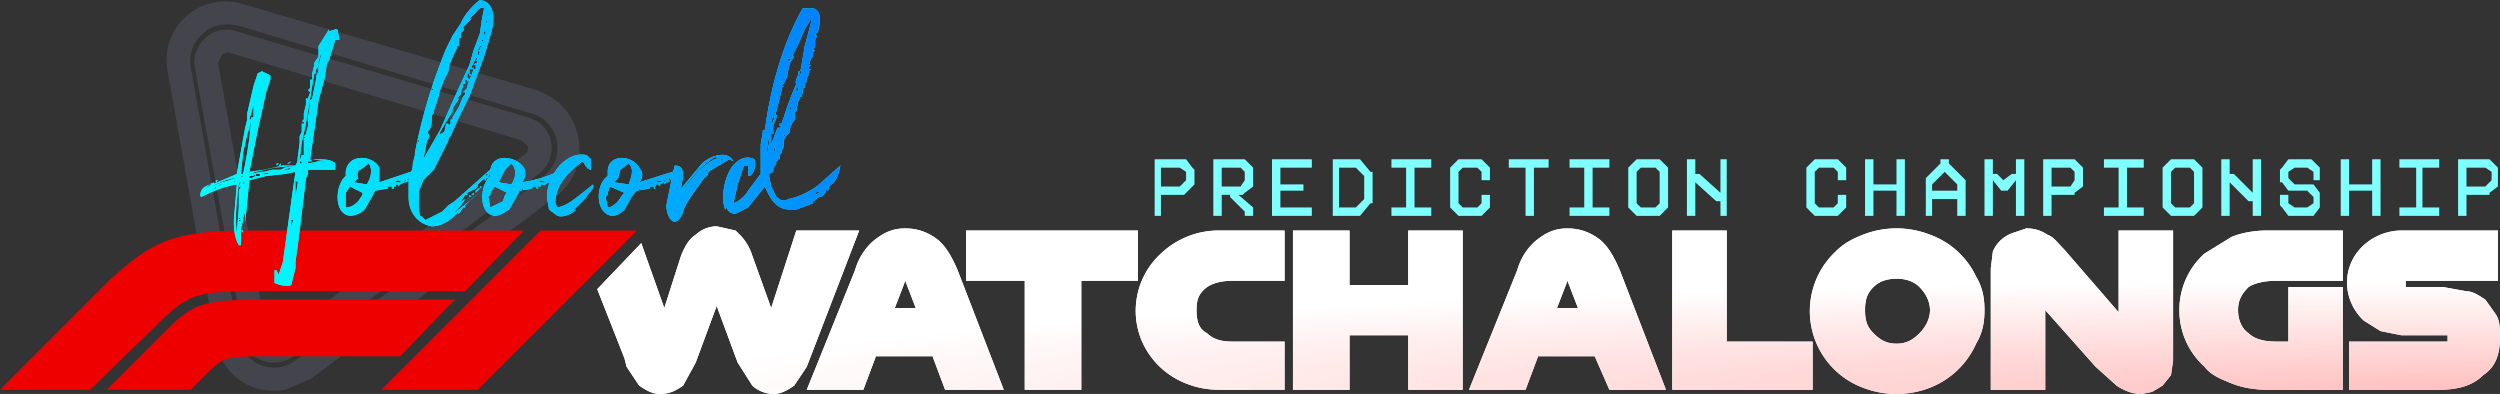 <svg xmlns="http://www.w3.org/2000/svg" id="Layer_2" data-name="Layer 2" viewBox="0 0 1193 188"><rect x="0" y="0" width="1193" height="188" fill="#333333" stroke="none"/><defs><radialGradient id="radial-gradient" cx="1146" cy="-292.2" r="878" fx="1146" fy="-292.2" gradientTransform="matrix(-1 0 0 -.06 2339 169)" gradientUnits="userSpaceOnUse"><stop offset="0" stop-color="#ffbfbf"/><stop offset="1" stop-color="#fff"/></radialGradient><linearGradient id="linear-gradient" x1="346.8" x2="59.9" y1="-470.4" y2="-357.6" gradientTransform="translate(47 478)" gradientUnits="userSpaceOnUse"><stop offset="0" stop-color="#0080ff"/><stop offset="1" stop-color="#0ff"/></linearGradient><style>.cls-1{fill:#0ff}.cls-2{fill:#fff}.cls-3{fill:url(#radial-gradient)}.cls-6{fill:url(#linear-gradient)}</style></defs><g id="Layer_1-2" data-name="Layer 1"><path fill="rgba(191,191,255,.13)" d="M256 43 116 2a28 28 0 0 0-36 32l23 129a28 28 0 0 0 33 23l12-5 117-87c9-7 13-17 11-28s-9-19-20-23Zm3 42-118 87a17 17 0 0 1-17 2c-5-2-9-7-10-13L91 32c-1-6 1-12 6-16 4-4 10-5 16-4l140 42a17 17 0 0 1 5 31Zm-7-29L113 15a15 15 0 0 0-15 3c-4 4-6 9-5 14l23 128c1 6 4 10 9 12s11 1 15-2l117-87c5-4 7-9 6-15s-5-10-11-12Zm-2 18-117 87-4 1-2-4-23-128 2-4 2-1h1l140 42 3 3c0 1 0 3-2 4Z"/><g id="Logos-_-F1-logo-red" data-name="Logos-/-F1-logo-red"><g id="Fill-1"><path id="path-1" fill="#e00" fill-rule="evenodd" d="m228 186 76-76h-46l-76 76h46Zm-11-43h-92c-28 0-33 2-45 14l-29 29h40l9-9c6-6 9-7 23-7h68l26-27Zm-138 8-36 35H0l53-53c20-18 30-23 66-23h131l-28 29H122c-26 0-31 1-43 12Z"/></g></g><path d="m380 110-12 37-9-25a24 24 0 0 0-6-10l-2-2-9-2a15 15 0 0 0-10 4c-3 2-5 5-7 10l-8 25-11-31-21 22 13 33 1 4 6 9c3 2 6 4 10 4 5 0 8-2 11-4l6-11 10-27 10 27 7 11c2 2 6 4 10 4s7-2 10-4l6-9 25-65h-30Zm77 19c-3-7-6-12-10-15s-9-5-15-5-10 2-14 5-8 8-10 15l-23 57h27l6-16h27l6 16h28l-22-57Zm-30 18 5-13 5 13h-10Zm34-37v24h28v52h27v-52h27v-24h-82Zm115 27c3-2 7-3 12-3h25v-24h-31a40 40 0 0 0-28 11 37 37 0 0 0-9 42 38 38 0 0 0 21 20c5 2 10 3 16 3h31v-23h-25c-5 0-9-1-12-4-4-2-5-6-5-11s1-8 5-11Zm96-27v26h-28v-26h-27v76h27v-26h28v26h26v-76h-26Zm101 19c-3-7-6-12-10-15s-9-5-15-5-10 2-14 5-8 8-10 15l-23 57h27l6-16h27l7 16h27l-22-57Zm-30 18 5-13 5 13h-10Zm81 16v-53h-26v76h67v-23h-41Z" class="cls-2"/><path d="M943 132a39 39 0 0 0-22-20 44 44 0 0 0-32 0c-5 2-9 4-13 8a39 39 0 0 0 13 65 44 44 0 0 0 32 0 40 40 0 0 0 22-21c3-5 4-10 4-16s-1-11-4-16Zm-27 27c-3 3-6 5-11 5s-8-2-11-5-4-6-4-11 1-8 4-11 7-4 11-4 8 1 11 4 5 7 5 11-2 8-5 11Zm95-49v39l-26-30c-3-3-5-6-8-7-3-2-6-3-10-3l-6 2a16 16 0 0 0-10 9l-1 8v58h26v-38l24 27 10 9c3 2 7 4 12 4l5-1 5-3 4-5 1-7v-62h-26Zm62 27c3-2 8-3 13-3h32v-24h-36c-6 0-12 1-17 3l-13 8a36 36 0 0 0-12 27 36 36 0 0 0 12 27c3 4 8 6 13 8s11 3 17 3h36v-49h-26v26h-6c-5 0-10-1-13-4-3-2-5-6-5-11s2-8 5-11Zm118 13-5-7c-3-2-6-4-9-4l-11-2h-18v-3h44v-24h-46a27 27 0 0 0-18 7 24 24 0 0 0-8 17 25 25 0 0 0 8 19l8 5 10 2h22v3h-47v23h43c9 0 16-2 21-7 6-4 8-10 8-18 0-4 0-8-2-11Z" class="cls-2"/><path d="m380 110-12 37-9-25a24 24 0 0 0-6-10l-2-2-9-2a15 15 0 0 0-10 4c-3 2-5 5-7 10l-8 25-11-31-21 22 13 33 1 4 6 9c3 2 6 4 10 4 5 0 8-2 11-4l6-11 10-27 10 27 7 11c2 2 6 4 10 4s7-2 10-4l6-9 25-65h-30Zm77 19c-3-7-6-12-10-15s-9-5-15-5-10 2-14 5-8 8-10 15l-23 57h27l6-16h27l6 16h28l-22-57Zm-30 18 5-13 5 13h-10Zm34-37v24h28v52h27v-52h27v-24h-82Zm115 27c3-2 7-3 12-3h25v-24h-31a40 40 0 0 0-28 11 37 37 0 0 0-9 42 38 38 0 0 0 21 20c5 2 10 3 16 3h31v-23h-25c-5 0-9-1-12-4-4-2-5-6-5-11s1-8 5-11Zm96-27v26h-28v-26h-27v76h27v-26h28v26h26v-76h-26Zm101 19c-3-7-6-12-10-15s-9-5-15-5-10 2-14 5-8 8-10 15l-23 57h27l6-16h27l7 16h27l-22-57Zm-30 18 5-13 5 13h-10Zm81 16v-53h-26v76h67v-23h-41Z" class="cls-3"/><path d="M943 132a39 39 0 0 0-22-20 44 44 0 0 0-32 0c-5 2-9 4-13 8a39 39 0 0 0 13 65 44 44 0 0 0 32 0 40 40 0 0 0 22-21c3-5 4-10 4-16s-1-11-4-16Zm-27 27c-3 3-6 5-11 5s-8-2-11-5-4-6-4-11 1-8 4-11 7-4 11-4 8 1 11 4 5 7 5 11-2 8-5 11Zm95-49v39l-26-30c-3-3-5-6-8-7-3-2-6-3-10-3l-6 2a16 16 0 0 0-10 9l-1 8v58h26v-38l24 27 10 9c3 2 7 4 12 4l5-1 5-3 4-5 1-7v-62h-26Zm62 27c3-2 8-3 13-3h32v-24h-36c-6 0-12 1-17 3l-13 8a36 36 0 0 0-12 27 36 36 0 0 0 12 27c3 4 8 6 13 8s11 3 17 3h36v-49h-26v26h-6c-5 0-10-1-13-4-3-2-5-6-5-11s2-8 5-11Zm118 13-5-7c-3-2-6-4-9-4l-11-2h-18v-3h44v-24h-46a27 27 0 0 0-18 7 24 24 0 0 0-8 17 25 25 0 0 0 8 19l8 5 10 2h22v3h-47v23h43c9 0 16-2 21-7 6-4 8-10 8-18 0-4 0-8-2-11Z" class="cls-3"/><path fill="#80ffff" d="M551 76h15l3 4 1 1v7l-1 1-3 3-1 1h-11v10h-3V76Zm12 13 3-3v-4l-3-2h-9v9h9Zm16-13h15l4 4v9l-4 3-1 1h-2l7 6v4h-4v-2l-7-7v-1h-4v10h-4V76Zm13 13 2-3v-4l-2-2h-9v9h9Zm15-13h19v4h-15v8h11v3h-11v8h15v4h-19V76Zm29 0h13l5 6h1v15h-1l-5 6h-13V76Zm11 23 4-4V84l-4-4h-8v19h8Zm17 0h7V80h-7v-4h19v4h-8v19h8v4h-19v-4Zm32 4-4-4V80l4-4h11l4 4v6h-4v-4l-2-2h-7l-2 2v15l2 2h7l2-2v-4h4v6l-4 4h-11Zm32-23h-8v-4h19v4h-7v23h-4V80Zm21 19h7V80h-7v-4h19v4h-8v19h8v4h-19v-4Zm32 4-4-4V80l4-4h11l4 4v19l-4 4h-11Zm2-4h7l2-2V82l-2-2h-7l-2 2v15l2 2Zm22-23h4v7h2l10 9V76h3v27h-3v-7h-2l-10-9v16h-4V76Zm61 27-4-4V80l4-4h11l4 4v6h-4v-4l-2-2h-7l-2 2v15l2 2h7l2-2v-4h4v6l-4 4h-11Zm24-27h4v12h11V76h4v27h-4V91h-11v12h-4V76Zm29 9 7-7v-2h4v2l7 7 1 1v17h-4v-8h-12v8h-3V85Zm15 6v-3l-6-6-6 6v3h12Zm13-15h4v7h2l3 3 4-3h2v-7h4v27h-4V86l-4 5h-3l-4-5v17h-4V76Zm28 0h15l4 4v9l-4 3v1h-11v10h-4V76Zm13 13 2-3v-4l-2-2h-9v9h9Zm16 10h7V80h-7v-4h19v4h-8v19h8v4h-19v-4Zm32 4-4-4V80l4-4h11l4 4v19l-4 4h-11Zm2-4h7l2-2V82l-2-2h-7l-2 2v15l2 2Zm22-23h4v7h2l9 9V76h4v27h-4v-7h-2l-9-9v16h-4V76Zm32 27-3-4-1-1v-5h4v4l3 2h6l3-2v-3l-3-3h-9l-3-4h-1v-6l1-1 3-4h11l4 4v6h-3v-4l-3-2h-6l-3 2v3l3 3h9l3 4v7l-3 4h-12Zm25-27h4v12h11V76h4v27h-4V91h-11v12h-4V76Zm28 23h8V80h-8v-4h19v4h-8v19h8v4h-19v-4Zm28-23h15l4 4v9l-4 3v1h-11v10h-4V76Zm13 13 3-3v-4l-3-2h-9v9h9Z"/><path d="M147 77v1l5-1h4l-7-1c6 0 9 0 11 2v3h-13v2l-1 2-3 25-1 8-1 7v3l-2 8c-2 1-6 0-8-1v-6h1l1 2 2-6 4-29 2-14-5 1-9 1-8 2-2 20v-5l-1 3v1l-1 4v-3 11h-1c-2-3-3-9-2-17l1-12c-6 1-11 3-17 6-1-1 0-4 2-5v1-1l2-1-2 2 3-2h-1l2-1v1h-1a191 191 0 0 0 12-5l2-11 2-11 1-4v-3l3-13 2-6 2-1 4 2v2l-2 6-4 18-1 5-3 15 7-1 9-2h6l1-2v-1l1-8v-3c1 0 1 0 0 0l1-2v-4h1v-1h-1l1-1v-3l1-4v-3h1l1-3-1-1 1-1v-4h1v-3l1-4v-1l2-3v-5a503 503 0 0 0 5-8v1l3-1h1l1 5h-2a293 293 0 0 0-3 10l-1 1-1 7-3 11-2 14-2 14 1 1h-2ZM98 89Zm1 1 1-1-1 1Zm0 2Zm2-2-2 2 2-2Zm-1 1h-1 1Zm0-1 2-1-2 1Zm1-3Zm5 0 7-2c-4 0-8 2-12 4l5-2Zm-4 0Zm1 3v-1l-1 1h1Zm-1-1Zm1-2h-1 1Zm0 2Zm2-1-1 1-1 1 1-1h1-1l2-1 2-1v1h-3v1-1Zm-2-1v-1h1l-1 1Zm1-1Zm1 3Zm1-4-1 1 1-1Zm0 1h-1 1Zm0 0 1-1-1 1Zm2-1h1-1Zm0 3 1-1 2-1 1 1v-1h1l-4 1-1 1Zm2-4Zm0 3Zm1-3Zm2 27 1-12v-8l1-2h-1l1-2h-1c-1 9-2 17-1 24Zm0 1v-1 1Zm2-7v-2 1h-1v1l1-1v1Zm0 0h-1v1l1-1Zm0-20 1-1h-1v1Zm0 1v-1 1Zm6-36-2 7h1l-1 4-1 3-2 9v1-1l-1 10h1a229 229 0 0 0 3-17l1-10h1v-6l1-1v1h-1Zm-6 52v1-1Zm0 3Zm0-4v1-1Zm0-2v1-1Zm1 11v1l-1-1h1Zm0-17Zm0-3v2-2Zm0 11Zm0-13 1-1h-1v1Zm1-22v1-1Zm0 16v-1 1Zm0 0h1-1Zm2-12Zm0 13 6-1h1l4-1h4l2-1 5-1-10 1-9 2-3 1Zm1 1v1-1h-1v1h1l2-1-1-1v1h-1Zm2 0h1s0-1 0 0h1v-1h-2v1Zm1-4Zm0 0h1-1Zm1 3v1-1Zm3 0h1v-1h3l-7 1h3Zm1-4h1-1Zm2 0Zm0 0Zm1 0Zm1 2-1 1 1-1Zm-1-2Zm1-1h1l-1 1v-1Zm2 3-2 1 2-1Zm0-3v1h-1l1-1Zm-1 3Zm2-3Zm4 2-4 1h3l1-1Zm-3-2Zm1 0 2-1-1 1h-1Zm2 33v1-1Zm0-2v2-2Zm0-29h1-1Zm1 25h-1v3l1-3Zm-1-27 1-1-1 1Zm2 8v11l-1 8 1-11 1-6 1-6-1 5-1-1Zm1 1h-1 1Zm1-9h-1 2v-1h-1v1Zm9-47c-1 2-2 3-1 4h-1l-1 6-1 6-2 12-2 9-1 8v1l1-3h1v-5 1-4h1l-1-1 1-1 1-4v-4l1-6v-2l1-1 1-5 1-5v-1l1-2v-2l2-9 2-5-4 11v2Zm-9 48c1 0 1 0 0 0Zm2-21Zm1 11Zm1-24v1-1Zm2 33-2 1 2-1c0 1 1 0 0 0Zm-1-22Zm0-17h1-1Zm8-22v-1 2-1Zm43 64h2v2l-5 3v-1h-1l-1 1h1c1 1-1 0-1 1h-1v1-1l-2 1-1 1v-1h-1v1h-1v1h-1v-1h-2v1l-6 1-1 2-4 7c-1 1-4 3-7 3-8-1-7-15-2-19v-2c1-9 13-8 16-2v7l18-6Zm-34 12v6c3 0 5-2 6-3l2-3v-1l-6-3-2 3Zm7-12c-1 0-2 2-1 4l-2 2 6 1c2-3 3-7 1-10l-4 3Zm9 9v1-1Zm1 0h1-1Zm1-2v1-1Zm2 0Zm0 0Zm3 0h-3 3Zm4-1-2-1-2 1h4Zm0-1h1-1Zm2 0h-1v1l1-1Zm0 0v-1 1Z" class="cls-1"/><path d="m202 104 1 1 8-4 3-3 3-2 18-16h1v-1h1c-1 1-4 4-4 6-2 0-3 1-5 3 0 1 0 0 0 0v1l-1 1-2 1-2 1h1-1v1h-1l-2 3v-1 1l-2 2 1-1 3-2-2 3 4-4-7 7h1v1h-1 1c-4 4-8 6-12 6-6-1-11-6-11-14V83c1 0 2-2 2-5l1-4v1-2c3-16 8-33 15-50l3-6 4-6c1-3 5-8 9-11 8 1 7 11 5 17l-3 10-7 19-5 10-4 9-1 1v1l-3 6-4 8-5 5-2 5c0 4-1 9 1 13Zm-7-10v1-1Zm1-2v-1 1Zm0 0Zm1 5Zm2-29h1-1Zm1-1h-1l1 1v-1Zm1 35v-1 1Zm0 2v-1l1 1h-1Zm1-47v-1 1Zm25-52v1l-2 2-1 1h1l-4 4c1 2-1 2-1 3v2h-1v4h-1v1c-1 2-4 8-4 11l-2 4-2 5c-1 0 0 0 0 0l-1 4-2 6v1l-1 1c0 4 0 6-2 8l1 2-1 2v-1l-2 10 8-14 8-18 6-13 2-7 3-8 1-7 1-5c-2-1-3 1-4 2V5Zm-24 49v-1 2-1Zm1-3-1 1 1-1Zm0-2v2-2Zm0-1h1-1Zm0 9h1-1Zm2-12-1 3 1-3Zm-1 11Zm1-12Zm1-1-1-1v1h1Zm0-3v2-2Zm1 4h-1 1Zm-1-5h1-1Zm1-1v1-1Zm0 5v-1 1Zm0-1v-1 1Zm2-10-1 2-1 3 2-5Zm-2 15h1-1Zm4 57-2 1 2-1Zm11-66h-1v2h-1v1l-1 3v1l-1 1-1 1h1c-1 2-4 5-3 7v-1l-3 5-3 5v2-1l2-1 1-4h1v1l1-1v-1 1-2h1l-1-1 1 1v-2 1l3-5 2-5 1-1v-1h-1l1-1 1-1v-1h-1 1l1-3-1 1v-2l1 1v-1 1l1-2h-1v-1l1 1 1-3h-1l1-1v1h1v-2h-1l1-1v1l1-2h-1l1-1c-1 0 0-1 0 0v-2 1l1-2-1-1v3l-1 1-2 4v1h-1v2h-1v3Zm-2-28-11 21 11-21Zm-8 50v2-2Zm0 0h1-1Zm1 1-1 1 1-1Zm0 43-1 1 1-1Zm0-45v-1 1Zm0 1Zm1 40Zm1 3s1 0 0 0Zm0-1s1 0 0 0c0-1 0 0 0 0Zm0-3 2-1-2 1Zm1-78v1-1Zm0 32v1-1Zm0-33h1-1Zm1 30Zm0 52Zm0-84 1-1h-1v1Zm7 77a172 172 0 0 0-4 4l-2 3-1-1v-1h1l11-9-5 4Zm-6-47Zm0 1Zm0 49v1-1Zm1-51-1-1 1 1Zm-1 0h1-1Zm1 52v1-1Zm1-55v-1 1Zm1-2h-1 1Zm0 57h-1l1-1v1Zm-1-57 1-1-1 1Zm1 53Zm1-55h-1 1Zm-1 55h1-1Zm1-55-1-1 1 1Zm-1 58 1-1-1 1Zm2-88-1 1 1-1Zm-1 84v1-1Zm1 0v-1 1Zm0-1Zm0 0 1 1h-1v-1Zm1-1v1-1Zm0-59Zm1 60h-1 1Zm-1-59Zm0-2h1-1Zm0 61 1-1v1h-1Zm1-61Zm2 59-1 1h-1 1v-1h1Zm-1-59Zm0-3c0 1 0 0 0 0Zm0 61h1-1Zm3-1-2 2h-1l1-1h1-1 1v-1h1Zm-2 0v1-1Zm0-61Zm1-4v-1l1-1h-1l-1 2h1Zm0 65v-1 1Zm0-68 1 1-1-1Zm0 68h1-1Zm1-68h-1 1Zm-1 67h1-1Zm0-64h1-1Zm1-4c-1 0 0 0 0 0l1-1h-1v1c0-1 0 0 0 0Zm0 1v2-2Zm1-3-1-1 1 1Zm0-2v1l1-2h-1v1Zm0 73Zm0-69Zm0-4v-1 1Zm0 73v-1 1Zm0-3h1-1Zm1-1v1h-1l1-1Zm0-73v1-1Zm0 4v-1 1Zm1-6h-1v2l1-4v2Zm0 73h-1v1l1-1Zm0-75V7v1Zm0 77 1-2-1 2Zm2-3v1l1-2-1 1Z" class="cls-1"/><path d="M268 81h1l1 2-5 3h-1v-1c0 1 0 1 0 0l-1 1h1c1 1-1 0-1 1h-1v1-1c-2 1-2 2-3 1v1-1h-1v1h-2l1 1h-1v-1h-2v1l-6 1-1 2-4 7c-2 1-4 3-7 3-8-1-7-15-2-19v-2c0-9 12-8 16-2 1 2 1 5-1 7 7-1 13-3 19-6Zm-34 12-1 1 1 5 6-3 1-3 1-1-6-3-2 3Zm7-12-2 4-1 2 6 1c2-3 3-7 0-10l-3 3Zm9 9h-1v1l1-1Zm1 0h1-1Zm0-2 1 1-1-1Zm2 0h1-1Zm0 0Zm3 0h-2 2Zm5-1-3-1-1 1h4Zm0-1Zm1 0v1-1Zm1 0v-1 1c-1 0 0 0 0 0Z" class="cls-1"/><path d="M273 100h1l-3 1 4-1c-2 2-6 4-9 3l-4-3-1-6c0-5 2-10 6-15 4-4 8-6 13-5l2 2v5c-2 0-3-3-4-4-8 6-13 12-13 20l1 2c5-1 8-4 12-7l5-4c1 2-3 5-4 7l-2 2-3 3h-1Zm-5 2Zm6-3h1-1Zm1 1 1-1-1 1Zm4-5h-1Zm1-1-1 1v-1Zm0-1Zm1-1v1-1Zm43-11h1v2l-5 3v-1h-1v1c2 1 0 0 0 1h-1l-1 1v-1l-2 1v1l-1-1h-1v1h1-2l1 1h-1v-1h-2s0 1 0 0v1l-6 1-2 2-4 7c-1 1-3 3-6 3-8-1-8-15-2-19v-2c0-9 12-8 15-2 2 2 2 5 0 7l19-6Zm-34 12-1 1 1 5c2 0 4-2 5-3l2-3 1-1-7-3-1 3Zm6-12-1 4-2 2 7 1c1-3 3-7 0-10l-4 3Zm9 9v1l1-1h-1Zm2 0h1-1Zm0-2 1 1-1-1Zm2 0h1-1Zm0 0Zm3 0h-2 2Zm5-1-3-1-1 1h4Zm-1-1h1-1Zm2 0h-1v1l1-1Zm0 0v-1 1Z" class="cls-1"/><path d="m348 76-5 3-5 3c0 2-1 2-2 3-5 7-9 12-10 16-1 3-2 4-4 5-3-1-4-5-4-8l1-5 1-5 1-5 1-4c4 0 4 3 4 5l-1 6 10-12c3-3 12-7 15-1l-2-1Zm-6 0v-1h1-2c-6 4-12 10-16 17 5-7 10-13 16-16h1Zm-6 7h-1 1Zm2-2h-1v1l1-1Zm1-2-1 1 1-1Zm3-1v-1l-3 2 3-2Zm2-1h-1 1Zm0 0 1-1h-1v1Z" class="cls-1"/><path d="M386 33h1l-1 1c1 1-2 4-1 5h-1 1l-2 2 1-1v2h-1v3h-1l1 1h-1l-1 1h1l-1 1-1 5-1 1h1-1c1 2 0 5-2 5v-1l-1 1h2l-1 2s-1 0 0 0v2l-2 2-1 2v3l-1 2v1l-1 1s1 0 0 0v2h-1v1h-1c1 1 0 2-1 3v2l-2 1v1l1 5 3 6v-1c1 2 4 2 5 1 6-1 13-5 16-8l9-8c-1 6-3 9-6 10h1l-1 1h1l-1 1c-1-1-1 1-1 1l-2 2c-1-1-3 2-4 2v1l-8 3h-3c-6 0-9-4-12-11l-8 10-6 3c-2 0-4-1-4-3l-1 1-1-4c0-6 1-11 4-16 3-4 7-6 11-4 1 3 0 6-2 8h-1v-5h-2l-3 9-2 9c3-1 6-4 7-6l6-8V69l1-6v-1h1c3-22 9-42 18-58h5c5 1 3 9 2 12v-1l-1 2h1l-1 2v3l-1 2h1l-1 1v2l-1 1-1 3h1l-1 1v1Zm-26 55h1-1Zm3-3-2 2 2-2Zm0 0v-1 1Zm1-16v1-1c1 0 1 0 0 0Zm1-1h-1 1Zm0 5c0 1 0 0 0 0Zm0-7v-2 2Zm0 4v-1 1Zm1-2-1 1 1-1Zm-1-5c1 0 1 0 0 0Zm1 9s-1 0 0 0Zm0-10Zm0 5Zm0 3v1-1Zm0-5v-1 1Zm0 1v-1 1Zm0 2v1-1Zm0 18v1-1Zm0-19h1-1Zm0 1v-1 1Zm0 20Zm1-20v-3l-1 6v3l1-6Zm-1-13h1-1Zm1 2h-1 1Zm-1 1v1-1Zm0 4h1-1Zm1 1v1-1Zm0 2v-1 1Zm0-10Zm0-4v2-2Zm1 6h-1 1Zm0 3-1 5 1-5Zm-1-10h1-1Zm0 10h1-1Zm1 9v1-1Zm0-22v1-1Zm1 3v1-1h-1 1Zm-1 7Zm1 15-1 2 1-2Zm0 6-1 1 1-1Zm0 14h-1 1Zm12-71-3 6h1l-2 3-1 4c0 2-1 5-3 7h1l-1 1v1l-3 12h1l-2 5v4h-1v5l3-8h1l1-1h-1v-1h1l1-3a168 168 0 0 1 6-16c-1-1 1-4 1-5v-1h1l2-12 3-11V9l-3 5-3 7Zm-12 31-1 1 1-1Zm0 2-1 6c1-2 2-4 1-6Zm-1 26h1-1Zm1-33-1 2 1-2Zm0 36Zm0-39s1 0 0 0Zm0 6v-1 1Zm0 22h1v-2l-1 2Zm0-20c1 0 1 0 0 0Zm1-6h-1 1Zm0 7v1-1Zm0-11-1 1 1-1Zm0 3Zm0 3Zm0-1Zm0-1Zm0 6Zm0 17v1-1Zm0-27s1 0 0 0Zm0 1Zm0 7h1-1Zm0 1h1-1Zm0 16v-1 1Zm0 7h1-1Zm1-30h-1 1Zm0 11h-1 1Zm0-6Zm0 16q0 1 0 0Zm0 3Zm0-22Zm0-5v2-2Zm0 33v1-1Zm0-1Zm0-26v1-1Zm0-2Zm0 22c-1 0 0 0 0 0Zm0 5c1 0 1 0 0 0Zm0-31h1l-1-1v1Zm1 2v-1 1Zm0 2Zm0 1v-1 1Zm0 20Zm0-32v1-1Zm0 37v1-1Zm0-1v1-1Zm1-33h-1v1l1-1Zm-1 1Zm1 1-1 1h1v-1Zm0 2-1 2 1-2Zm-1-9h1-1Zm0 3 1-1h-1v1Zm1 27v2-2Zm0 7v-1 1Zm0-31v1-1Zm1-9-1 1 1-1Zm-1 38 1 1-1-1Zm1-31v1-1Zm0 2-1 1 1-1Zm0 23-1 1 1-1Zm0 9h-1 1Zm0-12Zm0 2v1-1Zm0-28c1 0 1 0 0 0Zm0 4v1-1Zm0-2c1 0 1 0 0 0Zm1-7h-1 1Zm0 7-1 1 1-1Zm0 25h-1 1Zm-1 6h1l-1-1v1Zm1 2v-2 2Zm0-11v2-2Zm0 7v1-1Zm0-37v1-1Zm0 27v1-1Zm1-30c-1 0 0 0 0 0Zm0 32v1-1Zm0-25Zm0 32Zm0-33h1v-1h-1v1Zm1 22h-1 1Zm0 2-1 2 1-2v-1 1Zm0-25v-1 1Zm0-7v-1 1Zm0 27v2-2Zm0 15Zm0-38Zm1 32h-1 1Zm0-5-1-1v1h1Zm0-4v-1l-1 1h1Zm0-26v1-1Zm0 4Zm0 30Zm0 1v1-1Zm0-6v-1 1Zm0 1c0-1 0-1 0 0Zm0 3s1 0 0 0Zm0-5v-1l1 1h-1Zm1-3-1 2 1-2Zm0-3v1-1Zm-1 9 1 1-1-1Zm2-1v-1h-1l1 1Zm-1-9v1-1Zm1 3h-1 1Zm-1-3 1-1-1 1Zm1 6v1-1Zm0-5v1-1Zm0-4v2-2Zm0 12Zm0-4Zm1-6h-1v1l1 1v-2Zm-1-3h1-1Zm1 3 1-2h-1l1-1 1-5-1 5-1 3Zm1-9-1 5c0-1 2-3 1-5Zm-1 14v-1 1Zm1-5Zm1-2c-1 0 0 0 0 0Zm0-10v2-2Zm1 1-1 2 1-2Zm-1-1 1-3-1 3Zm1 8v1-1Zm0-4Zm0-1Zm0-7 1-1-1 1Zm1 4h-1 1Zm0-6v-1 1c-1 0 0 0 0 0Zm1 1-1 4 1-4Zm0-7v5-5Zm0 7v-3l1-1v1l-1 3Zm0 7Zm0-14h1-1Zm1 11-1 1 1-1Zm0-12v-1 1Zm0-3v2-2Zm0 5Zm0 11Zm0-4c1 0 1 0 0 0Zm1-17-1 5 1-5Zm-1 84h1-1Zm1-77v1c0 1-1 0 0 0v-1Zm0 9h-1 1Zm0-11v2-2Zm0-7Zm0 1Zm0 13Zm1 72h-1 1Zm-1-81 1 1-1-1Zm1-2Zm0 6Zm0-3h1-1Zm2 79c-1-1-2 0-2 1l2-1Zm0-2-1 1 1-1Zm1 0c0-1 0-1 0 0Zm1-1Zm2-1-1 1 1-1Zm2 0v1-1Zm2-5-1 1 1-1Zm-1 2s1 0 0 0Zm2-3-1 1 1-1Z" class="cls-1"/><path d="M147 77v1l5-1h4l-7-1c6 0 9 0 11 2v3h-13v2l-1 2-3 25-1 8-1 7v3l-2 8c-2 1-6 0-8-1v-6h1l1 2 2-6 4-29 2-14-5 1-9 1-8 2-2 20v-5l-1 3v1l-1 4v-3 11h-1c-2-3-3-9-2-17l1-12c-6 1-11 3-17 6-1-1 0-4 2-5v1-1l2-1-2 2 3-2h-1l2-1v1h-1a191 191 0 0 0 12-5l2-11 2-11 1-4v-3l3-13 2-6 2-1 4 2v2l-2 6-4 18-1 5-3 15 7-1 9-2h6l1-2v-1l1-8v-3c1 0 1 0 0 0l1-2v-4h1v-1h-1l1-1v-3l1-4v-3h1l1-3-1-1 1-1v-4h1v-3l1-4v-1l2-3v-5a503 503 0 0 0 5-8v1l3-1h1l1 5h-2a293 293 0 0 0-3 10l-1 1-1 7-3 11-2 14-2 14 1 1h-2ZM98 89Zm1 1 1-1-1 1Zm0 2Zm2-2-2 2 2-2Zm-1 1h-1 1Zm0-1 2-1-2 1Zm1-3Zm5 0 7-2c-4 0-8 2-12 4l5-2Zm-4 0Zm1 3v-1l-1 1h1Zm-1-1Zm1-2h-1 1Zm0 2Zm2-1-1 1-1 1 1-1h1-1l2-1 2-1v1h-3v1-1Zm-2-1v-1h1l-1 1Zm1-1Zm1 3Zm1-4-1 1 1-1Zm0 1h-1 1Zm0 0 1-1-1 1Zm2-1h1-1Zm0 3 1-1 2-1 1 1v-1h1l-4 1-1 1Zm2-4Zm0 3Zm1-3Zm2 27 1-12v-8l1-2h-1l1-2h-1c-1 9-2 17-1 24Zm0 1v-1 1Zm2-7v-2 1h-1v1l1-1v1Zm0 0h-1v1l1-1Zm0-20 1-1h-1v1Zm0 1v-1 1Zm6-36-2 7h1l-1 4-1 3-2 9v1-1l-1 10h1a229 229 0 0 0 3-17l1-10h1v-6l1-1v1h-1Zm-6 52v1-1Zm0 3Zm0-4v1-1Zm0-2v1-1Zm1 11v1l-1-1h1Zm0-17Zm0-3v2-2Zm0 11Zm0-13 1-1h-1v1Zm1-22v1-1Zm0 16v-1 1Zm0 0h1-1Zm2-12Zm0 13 6-1h1l4-1h4l2-1 5-1-10 1-9 2-3 1Zm1 1v1-1h-1v1h1l2-1-1-1v1h-1Zm2 0h1s0-1 0 0h1v-1h-2v1Zm1-4Zm0 0h1-1Zm1 3v1-1Zm3 0h1v-1h3l-7 1h3Zm1-4h1-1Zm2 0Zm0 0Zm1 0Zm1 2-1 1 1-1Zm-1-2Zm1-1h1l-1 1v-1Zm2 3-2 1 2-1Zm0-3v1h-1l1-1Zm-1 3Zm2-3Zm4 2-4 1h3l1-1Zm-3-2Zm1 0 2-1-1 1h-1Zm2 33v1-1Zm0-2v2-2Zm0-29h1-1Zm1 25h-1v3l1-3Zm-1-27 1-1-1 1Zm2 8v11l-1 8 1-11 1-6 1-6-1 5-1-1Zm1 1h-1 1Zm1-9h-1 2v-1h-1v1Zm9-47c-1 2-2 3-1 4h-1l-1 6-1 6-2 12-2 9-1 8v1l1-3h1v-5 1-4h1l-1-1 1-1 1-4v-4l1-6v-2l1-1 1-5 1-5v-1l1-2v-2l2-9 2-5-4 11v2Zm-9 48c1 0 1 0 0 0Zm2-21Zm1 11Zm1-24v1-1Zm2 33-2 1 2-1c0 1 1 0 0 0Zm-1-22Zm0-17h1-1Zm8-22v-1 2-1Zm43 64h2v2l-5 3v-1h-1l-1 1h1c1 1-1 0-1 1h-1v1-1l-2 1-1 1v-1h-1v1h-1v1h-1v-1h-2v1l-6 1-1 2-4 7c-1 1-4 3-7 3-8-1-7-15-2-19v-2c1-9 13-8 16-2v7l18-6Zm-34 12v6c3 0 5-2 6-3l2-3v-1l-6-3-2 3Zm7-12c-1 0-2 2-1 4l-2 2 6 1c2-3 3-7 1-10l-4 3Zm9 9v1-1Zm1 0h1-1Zm1-2v1-1Zm2 0Zm0 0Zm3 0h-3 3Zm4-1-2-1-2 1h4Zm0-1h1-1Zm2 0h-1v1l1-1Zm0 0v-1 1Z" class="cls-6"/><path d="m202 104 1 1 8-4 3-3 3-2 18-16h1v-1h1c-1 1-4 4-4 6-2 0-3 1-5 3 0 1 0 0 0 0v1l-1 1-2 1-2 1h1-1v1h-1l-2 3v-1 1l-2 2 1-1 3-2-2 3 4-4-7 7h1v1h-1 1c-4 4-8 6-12 6-6-1-11-6-11-14V83c1 0 2-2 2-5l1-4v1-2c3-16 8-33 15-50l3-6 4-6c1-3 5-8 9-11 8 1 7 11 5 17l-3 10-7 19-5 10-4 9-1 1v1l-3 6-4 8-5 5-2 5c0 4-1 9 1 13Zm-7-10v1-1Zm1-2v-1 1Zm0 0Zm1 5Zm2-29h1-1Zm1-1h-1l1 1v-1Zm1 35v-1 1Zm0 2v-1l1 1h-1Zm1-47v-1 1Zm25-52v1l-2 2-1 1h1l-4 4c1 2-1 2-1 3v2h-1v4h-1v1c-1 2-4 8-4 11l-2 4-2 5c-1 0 0 0 0 0l-1 4-2 6v1l-1 1c0 4 0 6-2 8l1 2-1 2v-1l-2 10 8-14 8-18 6-13 2-7 3-8 1-7 1-5c-2-1-3 1-4 2V5Zm-24 49v-1 2-1Zm1-3-1 1 1-1Zm0-2v2-2Zm0-1h1-1Zm0 9h1-1Zm2-12-1 3 1-3Zm-1 11Zm1-12Zm1-1-1-1v1h1Zm0-3v2-2Zm1 4h-1 1Zm-1-5h1-1Zm1-1v1-1Zm0 5v-1 1Zm0-1v-1 1Zm2-10-1 2-1 3 2-5Zm-2 15h1-1Zm4 57-2 1 2-1Zm11-66h-1v2h-1v1l-1 3v1l-1 1-1 1h1c-1 2-4 5-3 7v-1l-3 5-3 5v2-1l2-1 1-4h1v1l1-1v-1 1-2h1l-1-1 1 1v-2 1l3-5 2-5 1-1v-1h-1l1-1 1-1v-1h-1 1l1-3-1 1v-2l1 1v-1 1l1-2h-1v-1l1 1 1-3h-1l1-1v1h1v-2h-1l1-1v1l1-2h-1l1-1c-1 0 0-1 0 0v-2 1l1-2-1-1v3l-1 1-2 4v1h-1v2h-1v3Zm-2-28-11 21 11-21Zm-8 50v2-2Zm0 0h1-1Zm1 1-1 1 1-1Zm0 43-1 1 1-1Zm0-45v-1 1Zm0 1Zm1 40Zm1 3s1 0 0 0Zm0-1s1 0 0 0c0-1 0 0 0 0Zm0-3 2-1-2 1Zm1-78v1-1Zm0 32v1-1Zm0-33h1-1Zm1 30Zm0 52Zm0-84 1-1h-1v1Zm7 77a172 172 0 0 0-4 4l-2 3-1-1v-1h1l11-9-5 4Zm-6-47Zm0 1Zm0 49v1-1Zm1-51-1-1 1 1Zm-1 0h1-1Zm1 52v1-1Zm1-55v-1 1Zm1-2h-1 1Zm0 57h-1l1-1v1Zm-1-57 1-1-1 1Zm1 53Zm1-55h-1 1Zm-1 55h1-1Zm1-55-1-1 1 1Zm-1 58 1-1-1 1Zm2-88-1 1 1-1Zm-1 84v1-1Zm1 0v-1 1Zm0-1Zm0 0 1 1h-1v-1Zm1-1v1-1Zm0-59Zm1 60h-1 1Zm-1-59Zm0-2h1-1Zm0 61 1-1v1h-1Zm1-61Zm2 59-1 1h-1 1v-1h1Zm-1-59Zm0-3c0 1 0 0 0 0Zm0 61h1-1Zm3-1-2 2h-1l1-1h1-1 1v-1h1Zm-2 0v1-1Zm0-61Zm1-4v-1l1-1h-1l-1 2h1Zm0 65v-1 1Zm0-68 1 1-1-1Zm0 68h1-1Zm1-68h-1 1Zm-1 67h1-1Zm0-64h1-1Zm1-4c-1 0 0 0 0 0l1-1h-1v1c0-1 0 0 0 0Zm0 1v2-2Zm1-3-1-1 1 1Zm0-2v1l1-2h-1v1Zm0 73Zm0-69Zm0-4v-1 1Zm0 73v-1 1Zm0-3h1-1Zm1-1v1h-1l1-1Zm0-73v1-1Zm0 4v-1 1Zm1-6h-1v2l1-4v2Zm0 73h-1v1l1-1Zm0-75V7v1Zm0 77 1-2-1 2Zm2-3v1l1-2-1 1Z" class="cls-6"/><path d="M268 81h1l1 2-5 3h-1v-1c0 1 0 1 0 0l-1 1h1c1 1-1 0-1 1h-1v1-1c-2 1-2 2-3 1v1-1h-1v1h-2l1 1h-1v-1h-2v1l-6 1-1 2-4 7c-2 1-4 3-7 3-8-1-7-15-2-19v-2c0-9 12-8 16-2 1 2 1 5-1 7 7-1 13-3 19-6Zm-34 12-1 1 1 5 6-3 1-3 1-1-6-3-2 3Zm7-12-2 4-1 2 6 1c2-3 3-7 0-10l-3 3Zm9 9h-1v1l1-1Zm1 0h1-1Zm0-2 1 1-1-1Zm2 0h1-1Zm0 0Zm3 0h-2 2Zm5-1-3-1-1 1h4Zm0-1Zm1 0v1-1Zm1 0v-1 1c-1 0 0 0 0 0Z" class="cls-6"/><path d="M273 100h1l-3 1 4-1c-2 2-6 4-9 3l-4-3-1-6c0-5 2-10 6-15 4-4 8-6 13-5l2 2v5c-2 0-3-3-4-4-8 6-13 12-13 20l1 2c5-1 8-4 12-7l5-4c1 2-3 5-4 7l-2 2-3 3h-1Zm-5 2Zm6-3h1-1Zm1 1 1-1-1 1Zm4-5h-1Zm1-1-1 1v-1Zm0-1Zm1-1v1-1Zm43-11h1v2l-5 3v-1h-1v1c2 1 0 0 0 1h-1l-1 1v-1l-2 1v1l-1-1h-1v1h1-2l1 1h-1v-1h-2s0 1 0 0v1l-6 1-2 2-4 7c-1 1-3 3-6 3-8-1-8-15-2-19v-2c0-9 12-8 15-2 2 2 2 5 0 7l19-6Zm-34 12-1 1 1 5c2 0 4-2 5-3l2-3 1-1-7-3-1 3Zm6-12-1 4-2 2 7 1c1-3 3-7 0-10l-4 3Zm9 9v1l1-1h-1Zm2 0h1-1Zm0-2 1 1-1-1Zm2 0h1-1Zm0 0Zm3 0h-2 2Zm5-1-3-1-1 1h4Zm-1-1h1-1Zm2 0h-1v1l1-1Zm0 0v-1 1Z" class="cls-6"/><path d="m348 76-5 3-5 3c0 2-1 2-2 3-5 7-9 12-10 16-1 3-2 4-4 5-3-1-4-5-4-8l1-5 1-5 1-5 1-4c4 0 4 3 4 5l-1 6 10-12c3-3 12-7 15-1l-2-1Zm-6 0v-1h1-2c-6 4-12 10-16 17 5-7 10-13 16-16h1Zm-6 7h-1 1Zm2-2h-1v1l1-1Zm1-2-1 1 1-1Zm3-1v-1l-3 2 3-2Zm2-1h-1 1Zm0 0 1-1h-1v1Z" class="cls-6"/><path d="M386 33h1l-1 1c1 1-2 4-1 5h-1 1l-2 2 1-1v2h-1v3h-1l1 1h-1l-1 1h1l-1 1-1 5-1 1h1-1c1 2 0 5-2 5v-1l-1 1h2l-1 2s-1 0 0 0v2l-2 2-1 2v3l-1 2v1l-1 1s1 0 0 0v2h-1v1h-1c1 1 0 2-1 3v2l-2 1v1l1 5 3 6v-1c1 2 4 2 5 1 6-1 13-5 16-8l9-8c-1 6-3 9-6 10h1l-1 1h1l-1 1c-1-1-1 1-1 1l-2 2c-1-1-3 2-4 2v1l-8 3h-3c-6 0-9-4-12-11l-8 10-6 3c-2 0-4-1-4-3l-1 1-1-4c0-6 1-11 4-16 3-4 7-6 11-4 1 3 0 6-2 8h-1v-5h-2l-3 9-2 9c3-1 6-4 7-6l6-8V69l1-6v-1h1c3-22 9-42 18-58h5c5 1 3 9 2 12v-1l-1 2h1l-1 2v3l-1 2h1l-1 1v2l-1 1-1 3h1l-1 1v1Zm-26 55h1-1Zm3-3-2 2 2-2Zm0 0v-1 1Zm1-16v1-1c1 0 1 0 0 0Zm1-1h-1 1Zm0 5c0 1 0 0 0 0Zm0-7v-2 2Zm0 4v-1 1Zm1-2-1 1 1-1Zm-1-5c1 0 1 0 0 0Zm1 9s-1 0 0 0Zm0-10Zm0 5Zm0 3v1-1Zm0-5v-1 1Zm0 1v-1 1Zm0 2v1-1Zm0 18v1-1Zm0-19h1-1Zm0 1v-1 1Zm0 20Zm1-20v-3l-1 6v3l1-6Zm-1-13h1-1Zm1 2h-1 1Zm-1 1v1-1Zm0 4h1-1Zm1 1v1-1Zm0 2v-1 1Zm0-10Zm0-4v2-2Zm1 6h-1 1Zm0 3-1 5 1-5Zm-1-10h1-1Zm0 10h1-1Zm1 9v1-1Zm0-22v1-1Zm1 3v1-1h-1 1Zm-1 7Zm1 15-1 2 1-2Zm0 6-1 1 1-1Zm0 14h-1 1Zm12-71-3 6h1l-2 3-1 4c0 2-1 5-3 7h1l-1 1v1l-3 12h1l-2 5v4h-1v5l3-8h1l1-1h-1v-1h1l1-3a168 168 0 0 1 6-16c-1-1 1-4 1-5v-1h1l2-12 3-11V9l-3 5-3 7Zm-12 31-1 1 1-1Zm0 2-1 6c1-2 2-4 1-6Zm-1 26h1-1Zm1-33-1 2 1-2Zm0 36Zm0-39s1 0 0 0Zm0 6v-1 1Zm0 22h1v-2l-1 2Zm0-20c1 0 1 0 0 0Zm1-6h-1 1Zm0 7v1-1Zm0-11-1 1 1-1Zm0 3Zm0 3Zm0-1Zm0-1Zm0 6Zm0 17v1-1Zm0-27s1 0 0 0Zm0 1Zm0 7h1-1Zm0 1h1-1Zm0 16v-1 1Zm0 7h1-1Zm1-30h-1 1Zm0 11h-1 1Zm0-6Zm0 16q0 1 0 0Zm0 3Zm0-22Zm0-5v2-2Zm0 33v1-1Zm0-1Zm0-26v1-1Zm0-2Zm0 22c-1 0 0 0 0 0Zm0 5c1 0 1 0 0 0Zm0-31h1l-1-1v1Zm1 2v-1 1Zm0 2Zm0 1v-1 1Zm0 20Zm0-32v1-1Zm0 37v1-1Zm0-1v1-1Zm1-33h-1v1l1-1Zm-1 1Zm1 1-1 1h1v-1Zm0 2-1 2 1-2Zm-1-9h1-1Zm0 3 1-1h-1v1Zm1 27v2-2Zm0 7v-1 1Zm0-31v1-1Zm1-9-1 1 1-1Zm-1 38 1 1-1-1Zm1-31v1-1Zm0 2-1 1 1-1Zm0 23-1 1 1-1Zm0 9h-1 1Zm0-12Zm0 2v1-1Zm0-28c1 0 1 0 0 0Zm0 4v1-1Zm0-2c1 0 1 0 0 0Zm1-7h-1 1Zm0 7-1 1 1-1Zm0 25h-1 1Zm-1 6h1l-1-1v1Zm1 2v-2 2Zm0-11v2-2Zm0 7v1-1Zm0-37v1-1Zm0 27v1-1Zm1-30c-1 0 0 0 0 0Zm0 32v1-1Zm0-25Zm0 32Zm0-33h1v-1h-1v1Zm1 22h-1 1Zm0 2-1 2 1-2v-1 1Zm0-25v-1 1Zm0-7v-1 1Zm0 27v2-2Zm0 15Zm0-38Zm1 32h-1 1Zm0-5-1-1v1h1Zm0-4v-1l-1 1h1Zm0-26v1-1Zm0 4Zm0 30Zm0 1v1-1Zm0-6v-1 1Zm0 1c0-1 0-1 0 0Zm0 3s1 0 0 0Zm0-5v-1l1 1h-1Zm1-3-1 2 1-2Zm0-3v1-1Zm-1 9 1 1-1-1Zm2-1v-1h-1l1 1Zm-1-9v1-1Zm1 3h-1 1Zm-1-3 1-1-1 1Zm1 6v1-1Zm0-5v1-1Zm0-4v2-2Zm0 12Zm0-4Zm1-6h-1v1l1 1v-2Zm-1-3h1-1Zm1 3 1-2h-1l1-1 1-5-1 5-1 3Zm1-9-1 5c0-1 2-3 1-5Zm-1 14v-1 1Zm1-5Zm1-2c-1 0 0 0 0 0Zm0-10v2-2Zm1 1-1 2 1-2Zm-1-1 1-3-1 3Zm1 8v1-1Zm0-4Zm0-1Zm0-7 1-1-1 1Zm1 4h-1 1Zm0-6v-1 1c-1 0 0 0 0 0Zm1 1-1 4 1-4Zm0-7v5-5Zm0 7v-3l1-1v1l-1 3Zm0 7Zm0-14h1-1Zm1 11-1 1 1-1Zm0-12v-1 1Zm0-3v2-2Zm0 5Zm0 11Zm0-4c1 0 1 0 0 0Zm1-17-1 5 1-5Zm-1 84h1-1Zm1-77v1c0 1-1 0 0 0v-1Zm0 9h-1 1Zm0-11v2-2Zm0-7Zm0 1Zm0 13Zm1 72h-1 1Zm-1-81 1 1-1-1Zm1-2Zm0 6Zm0-3h1-1Zm2 79c-1-1-2 0-2 1l2-1Zm0-2-1 1 1-1Zm1 0c0-1 0-1 0 0Zm1-1Zm2-1-1 1 1-1Zm2 0v1-1Zm2-5-1 1 1-1Zm-1 2s1 0 0 0Zm2-3-1 1 1-1Z" class="cls-6"/></g></svg>